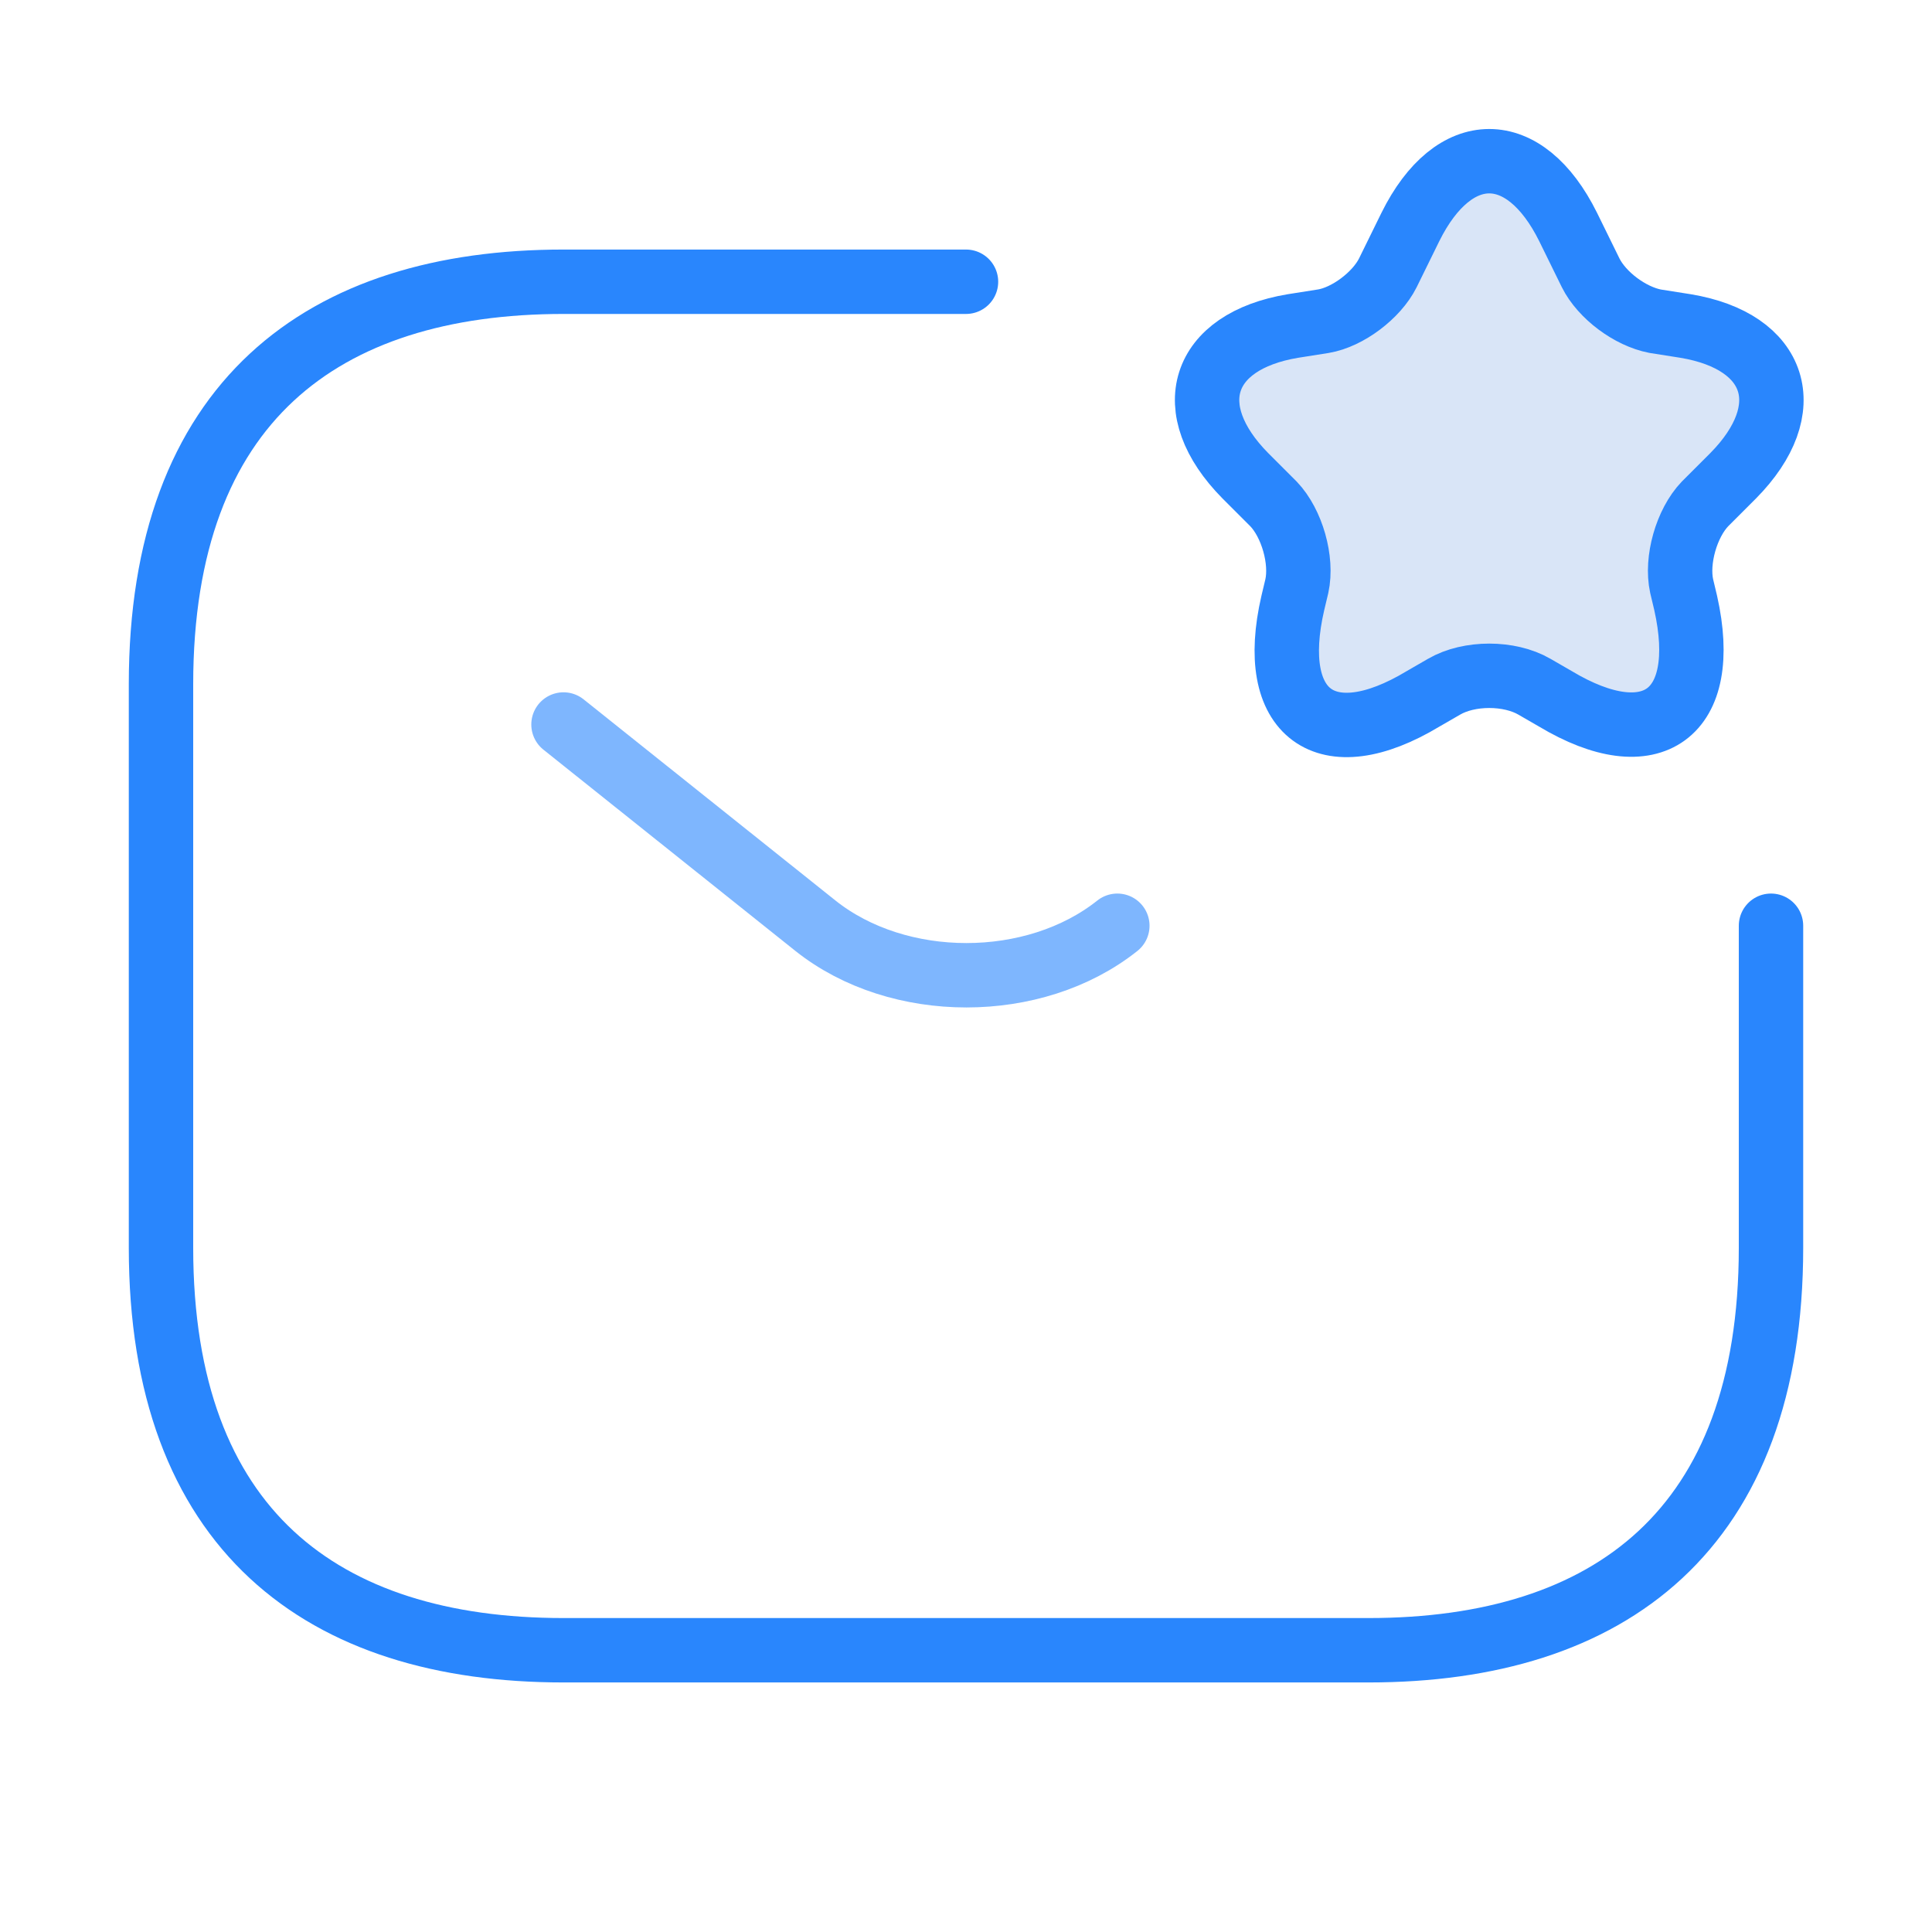 <svg width="60" height="60" viewBox="0 0 60 60" fill="none" xmlns="http://www.w3.org/2000/svg">
<path d="M55 28.75V38.75C55 47.5 50 51.25 42.5 51.25H17.5C10 51.25 5 47.5 5 38.75V21.25C5 12.5 10 8.75 17.5 8.75H30" stroke="#2986FD" stroke-width="2" stroke-miterlimit="10" stroke-linecap="round" stroke-linejoin="round"/>
<path opacity="0.6" d="M17.5 22.5L25.325 28.75C27.9 30.8 32.125 30.8 34.7 28.75" stroke="#2986FD" stroke-width="2" stroke-miterlimit="10" stroke-linecap="round" stroke-linejoin="round"/>
<path d="M48.7 7.05L49.4 8.475C49.75 9.175 50.625 9.825 51.4 9.975L52.35 10.125C55.2 10.6 55.875 12.7 53.825 14.775L52.95 15.65C52.375 16.25 52.05 17.4 52.225 18.2L52.35 18.725C53.125 22.175 51.3 23.5 48.3 21.7L47.65 21.325C46.875 20.875 45.625 20.875 44.85 21.325L44.2 21.7C41.175 23.525 39.35 22.175 40.15 18.725L40.275 18.2C40.45 17.4 40.125 16.25 39.55 15.65L38.675 14.775C36.625 12.7 37.3 10.6 40.15 10.125L41.1 9.975C41.85 9.85 42.75 9.175 43.1 8.475L43.8 7.05C45.15 4.325 47.35 4.325 48.7 7.05Z" fill="#0052CC" fill-opacity="0.15" stroke="#2986FD" stroke-width="2" stroke-linecap="round" stroke-linejoin="round"/>
</svg>
